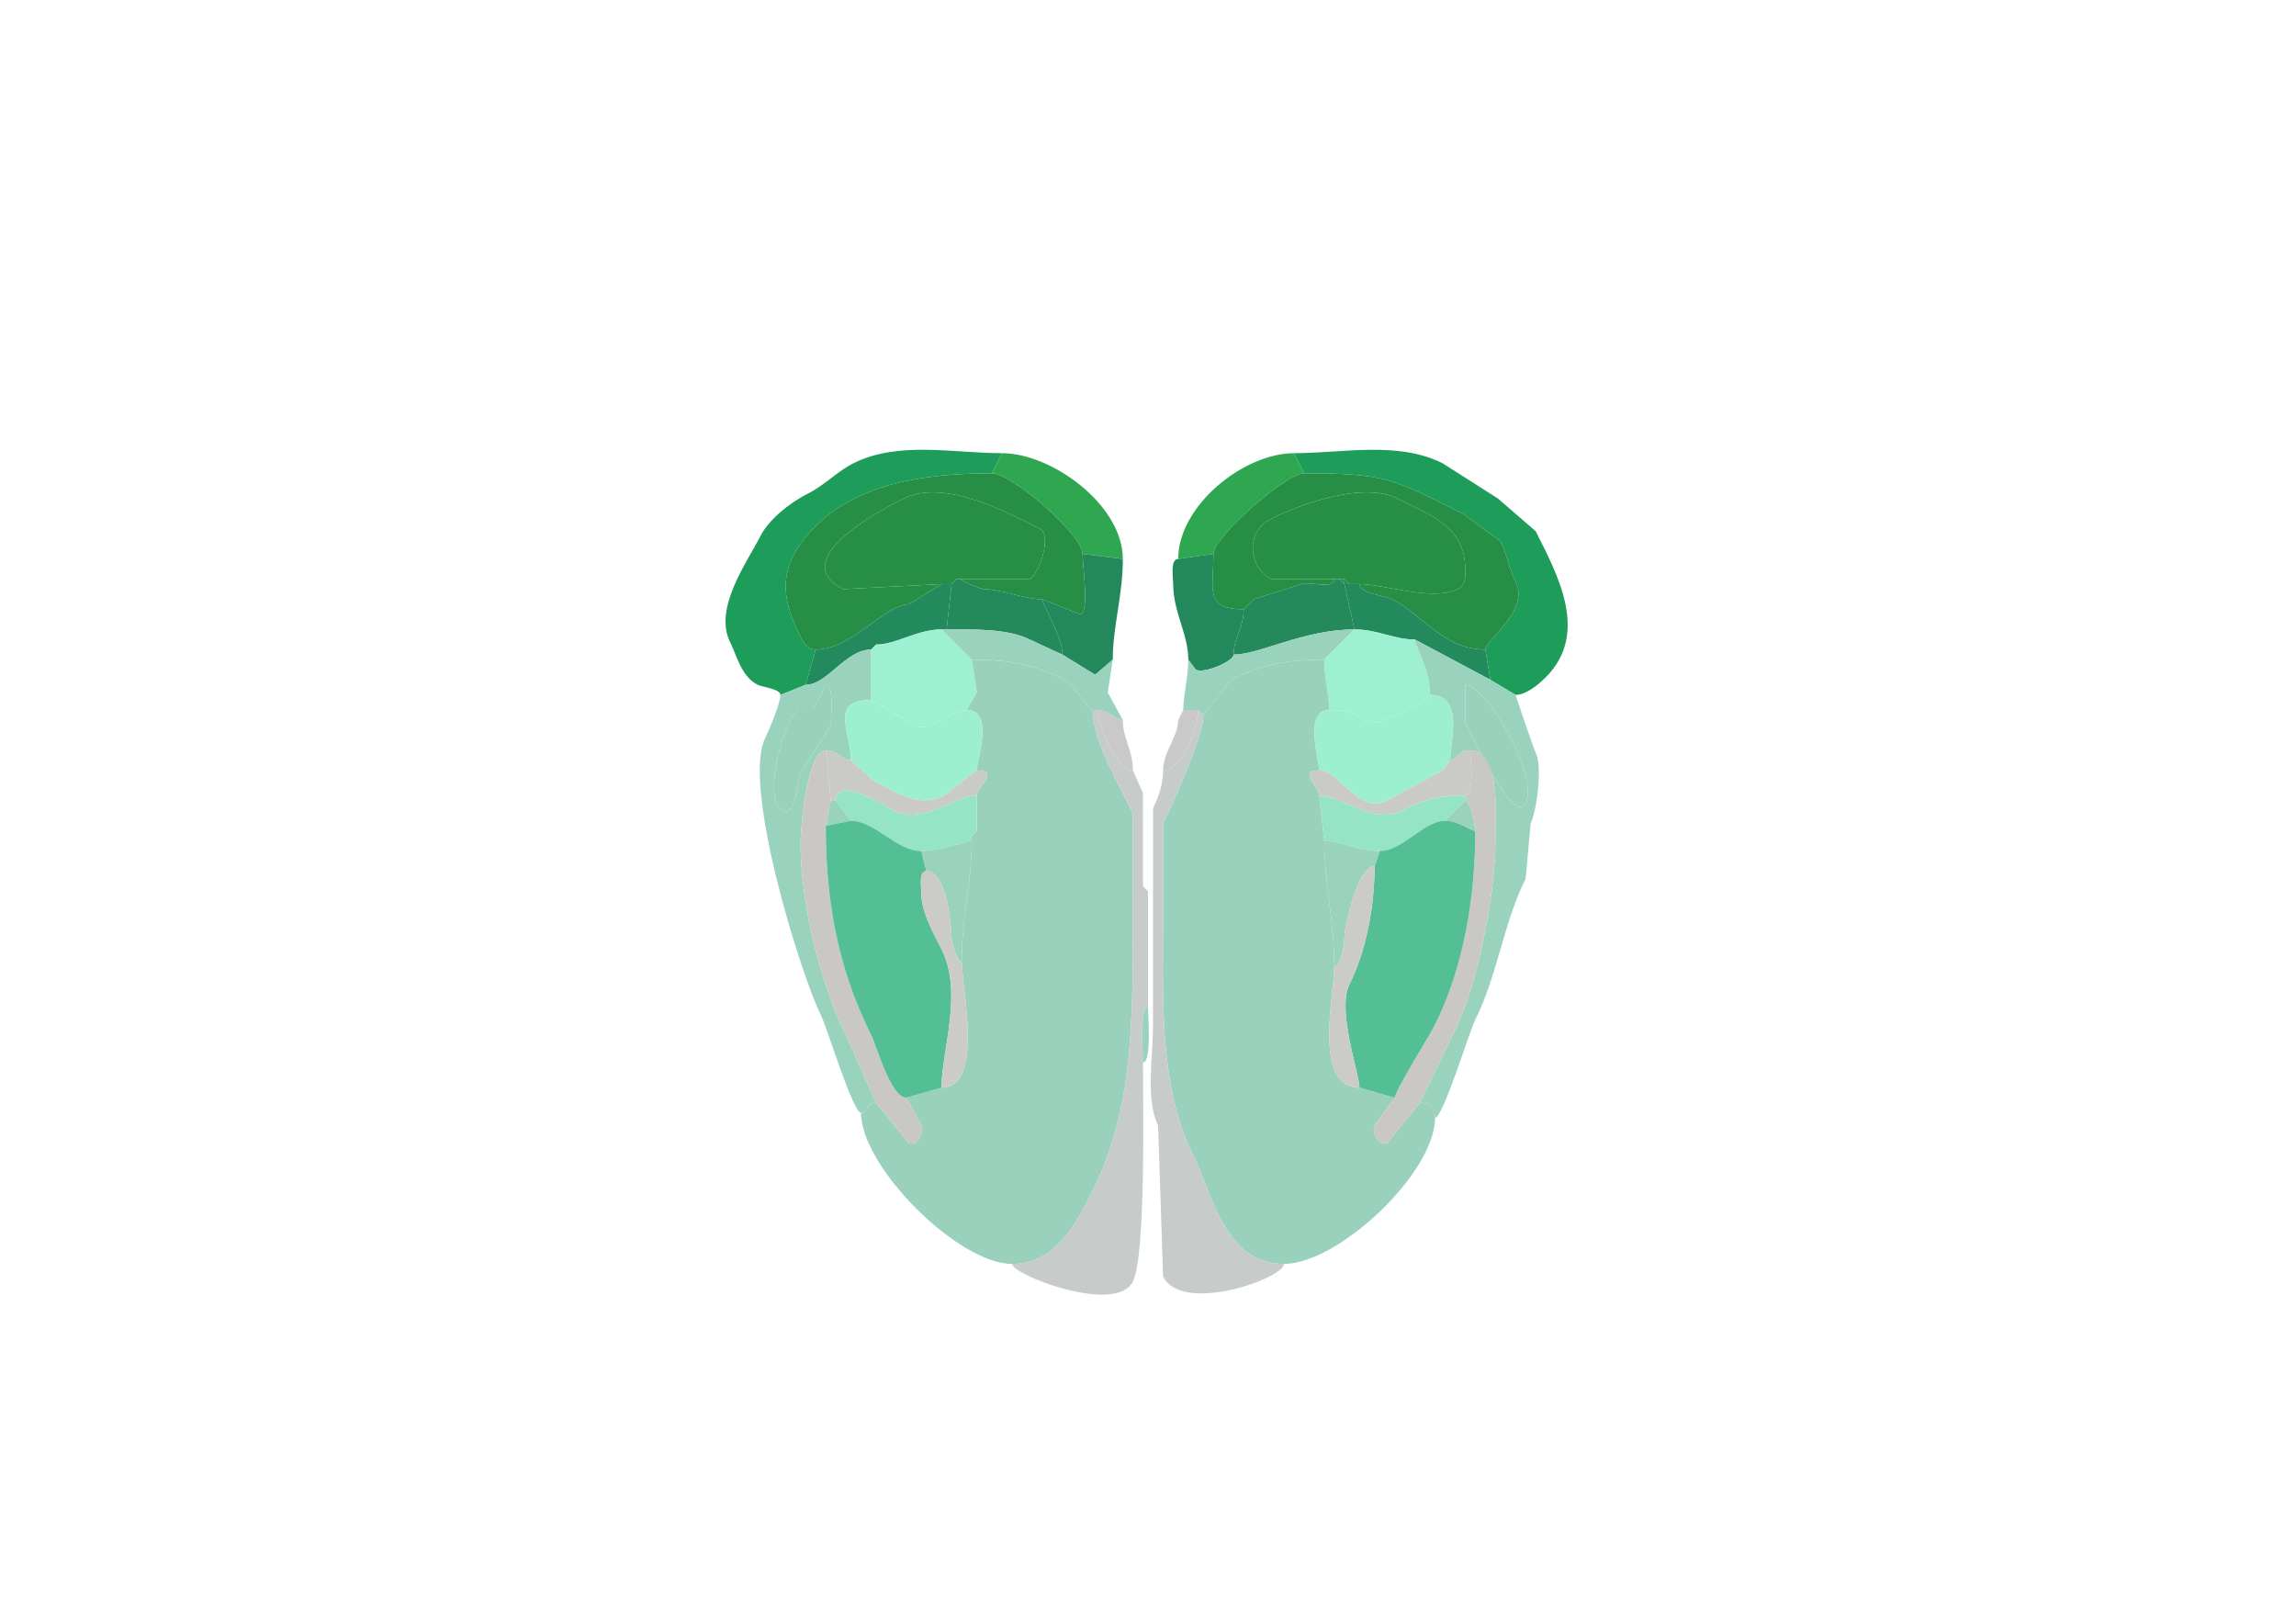 <svg xmlns="http://www.w3.org/2000/svg" viewBox="0 0 456 320"><path fill="#1E9C59" id="MOs1" d="m160 136-5 2c0-1.183-3.57-1.535-4.5-2-3.3-1.65-4.174-5.847-5.5-8.5-3.366-6.732 3.549-16.098 6-21 1.568-3.135 5.637-6.569 9.5-8.5 3.292-1.646 5.756-4.378 9-6 8.937-4.468 19.778-2 29.5-2l-2 4c-13.863 0-26.655 2.155-35 10.5-7.564 7.564-7.164 13.671-3 22 .499.999 1.394 2.5 3 2.5l-2 7ZM296 135l5 3c2.056 0 4.476-1.976 6-3.5 8.797-8.797 2.221-20.558-2-29l-7.5-6.5-11-7c-8.937-4.468-19.778-2-29.5-2l2 4c16.166 0 17.535 1.017 31.5 8l7.5 5.5c1.276 2.552 1.689 5.379 3 8 2.896 5.791-6 11.607-6 13.5l1 6Z"/><path fill="#2FA750" id="PL1" d="m215 110 8 1c0-10.685-14.067-21-24-21l-2 4c4.006 0 18 12.178 18 16ZM241 110l-7 1c0-10.595 13.022-21 23-21l2 4c-3.615 0-18 12.678-18 16Z"/><path fill="#268F45" id="FRP1" d="m248 120-1 1c-7.887 0-6-3.999-6-11 0-3.322 14.385-16 18-16 16.166 0 17.535 1.017 31.5 8l7.5 5.5c1.276 2.552 1.689 5.379 3 8 2.896 5.791-6 11.607-6 13.5-8.333 0-12.681-7.09-18.5-10-1.372-.686-6.5-1.137-6.5-3 4.927 0 14.538 3.481 19.5 1 1.7-.85 1.5-2.422 1.5-4 0-8.504-7.087-10.793-13.5-14-7.025-3.512-19.8 1.4-25 4-5.422 2.711-4.373 9.814 0 12H265c0 2.207-5.176.338-6.5 1l-9.5 3-1 1ZM187 116l-6.5 4c-4.655 0-11.295 9-18.5 9-1.606 0-2.501-1.501-3-2.5-4.164-8.329-4.564-14.436 3-22 8.345-8.345 21.137-10.5 35-10.5 4.006 0 18 12.178 18 16 0 2.13 1.437 12-.5 12l-7.5-3c-3.589 0-8.188-2-11.5-2-.551 0-4.5-1.429-4.5-2h13.5c1.886-.943 4.518-8.741 2-10-5.803-2.902-18.829-10.085-27-6-3.057 1.529-23.986 12.007-12 18l19.5-1Z"/><path fill="#268E45" id="FRP2/3" d="M187 116h2l1-1h14.5c1.886-.943 4.518-8.741 2-10-5.803-2.902-18.829-10.085-27-6-3.057 1.529-23.986 12.007-12 18l19.5-1ZM268 116h2c4.927 0 14.538 3.481 19.5 1 1.7-.85 1.5-2.422 1.5-4 0-8.504-7.087-10.793-13.5-14-7.025-3.512-19.8 1.4-25 4-5.422 2.711-4.373 9.814 0 12H267l1 1Z"/><path fill="#23895D" id="ORBm1" d="m211 130 6.5 4 3.5-3c0-6.611 2-12.647 2-20l-8-1c0 2.13 1.437 12-.5 12l-7.5-3c0 .974 4 7.325 4 11ZM245 130c0 1.314-5.816 3.842-7.5 3l-1.5-2c0-5.059-3-9.486-3-15 0-1.235-.643-5 1-5l7-1c0 7.001-1.887 11 6 11 0 3.681-2 5.758-2 9Z"/><path fill="#248A5D" id="ORBvl2/3" d="m190 115-1 1 1-1Z"/><path fill="#248A5B" id="ORBvl1" d="M188 125c5.319 0 12.075-.212 16.5 2l6.5 3c0-3.675-4-10.026-4-11-3.589 0-8.188-2-11.5-2-.551 0-4.5-1.429-4.5-2h-1l-1 1-1 9ZM269 125c-10.099 0-18.822 5-24 5 0-3.242 2-5.319 2-9l1-1 1-1 9.5-3c1.324-.662 6.5 1.207 6.5-1h1l1 1 2 9Z"/><path fill="#248A5D" id="ORBvl2/3" d="M267 115v1l-1-1h1Z"/><path fill="#238A5E" id="ORBl2/3" d="M267 116h1l-1-1v1Z"/><path fill="#238A5D" id="ORBl1" d="M173 129c-5.073 0-8.669 7-13 7l2-7c7.205 0 13.845-9 18.5-9l6.5-4h2l-1 9h-1c-4.982 0-8.896 3-13 3l-1 1ZM295 129l1 6-15-8c-4.22 0-7.344-2-12-2l-2-9h3c0 1.863 5.128 2.314 6.5 3 5.819 2.91 10.167 10 18.5 10Z"/><path fill="#23895D" id="ORBm1" d="m249 119-1 1 1-1ZM248 120l-1 1 1-1Z"/><path fill="#9DF0D1" id="AOBgl" d="m173 139 8.5 5c3.328 1.664 7.598-3 10.5-3l2-3.5-1-6.5-6-6c-4.982 0-8.896 3-13 3l-1 1v10Z"/><path fill="#99D2BD" id="OLF" d="M218 141c2.25 0 3.376 2 5 2l-3-5.5 1-6.5-3.5 3-6.5-4-6.5-3c-4.425-2.212-11.181-2-16.5-2h-1l6 6c7.384 0 12.483.991 18.5 4 1.842.921 4.521 6 5.5 6h1ZM238 141l1 1 5.5-7c6.017-3.009 11.116-4 18.5-4l6-6c-10.099 0-18.822 5-24 5 0 1.314-5.816 3.842-7.5 3l-1.5-2c0 3.51-1 7.022-1 10h3Z"/><path fill="#9DF0D1" id="AOBgl" d="m284 138-2.5 2c-14.796 7.398-6.612 1-17.5 1 0-2.69-1-6.675-1-10l6-6c4.656 0 7.78 2 12 2 0 1.391 3 5.616 3 11Z"/><path fill="#99D2BD" id="OLF" fill-rule="evenodd" d="M291 136v7.5c1.471 2.942 9.704 20.592 12 16 2.679-5.359-7.745-23.5-12-23.5m-9 83c2.041 0 3 .959 3 3 1.6 0 6.753-17.007 8-19.5 4.423-8.846 5.567-19.134 10-28l1-11c1.167-2.333 2.401-11.199 1-14-.401-.802-4-11.354-4-11.5l-5-3-15-8c0 1.391 3 5.616 3 11 6.922 0 4 9.411 4 13 1.24 0 1.576-2 4-2 6.192 0 5 13.946 5 18 0 10.74-3.621 28.741-8 37.5l-7 14.5Z"/><path fill="#99D2BD" id="OLF" d="m174 128-1 1 1-1Z"/><path fill="#99D2BD" id="OLF" fill-rule="evenodd" d="m164 136-2.5 5h-3c-2.544 1.272-7.437 17.782-3 20 2.512 1.256 2.968-6.436 3.5-7.5l6-9.5c0-1.49.735-8-1-8m10 83c-2.215 0-1.519 2-3 2-1.6 0-6.753-17.007-8-19.5-3.854-7.707-15.742-45.516-11-55 .823-1.647 3-6.902 3-8.5l5-2c4.331 0 7.927-7 13-7v10c-8.401 0-4 6.334-4 12-1.624 0-2.75-2-5-2-3.626 0-5 15.043-5 18.5 0 11.908 3.942 27.884 9 38l6 13.5Z"/><path fill="#9AD1BD" id="MOB" d="M171 221c0 10.713 19.287 30 30 30 8.518 0 12.61-7.72 16-14.5 7.994-15.989 8-33.592 8-53v-22c-2.589-5.179-8-14.655-8-20.5-.979 0-3.658-5.079-5.5-6-6.017-3.009-11.116-4-18.5-4l1 6.5-2 3.5c5.56 0 2 9.875 2 12 4.729 0 0 3.431 0 5v7l-1 1v1c0 8.307-2 15.223-2 24 0 4.924 4.538 25-4 25l-7 2 3 5.5c.629 1.258-.946 4.277-2.5 3.5l-6.5-8c-2.215 0-1.519 2-3 2ZM285 222c0 10.926-19.178 29-30 29-11.841 0-14.239-13.979-18-21.5-7.051-14.101-6-31.995-6-49v-17c1.995-3.989 8-17.509 8-21.5l5.5-7c6.017-3.009 11.116-4 18.5-4 0 3.325 1 7.31 1 10-5.129 0-2 9.793-2 12-4.307 0 0 3.15 0 5l1 9c0 7.996 2 16.153 2 25 0 5.406-4.329 24 5 24l7 2-4 5.5c-.629 1.258.946 4.277 2.5 3.5l6.5-8c2.041 0 3 .959 3 3ZM164 136l-2.5 5h-3c-2.544 1.272-7.437 17.782-3 20 2.512 1.256 2.968-6.436 3.5-7.5l6-9.5c0-1.49.735-8-1-8ZM291 136v7.5c1.471 2.942 9.704 20.592 12 16 2.679-5.359-7.745-23.5-12-23.5Z"/><path fill="#9DEFD2" id="AOBmi" d="m169 151 4.5 4c4.409 2.204 8.811 5.595 14 3l6.5-5c0-2.125 3.56-12-2-12-2.902 0-7.172 4.664-10.5 3l-8.5-5c-8.401 0-4 6.334-4 12ZM288 151l-1.5 2-11 6c-5.718 2.859-9.477-6-13.5-6 0-2.207-3.129-12 2-12 10.888 0 2.704 6.398 17.5-1l2.5-2c6.922 0 4 9.411 4 13Z"/><path fill="#C7CBCA" id="onl" d="M227 211c0 7.911.606 38.289-2 43.5-3.339 6.678-24-1.347-24-3.5 8.518 0 12.61-7.72 16-14.5 7.994-15.989 8-33.592 8-53v-22c-2.589-5.179-8-14.655-8-20.5h1c0 2.984 3.947 12 7 12l2 4.5V176l1 1v23c-1.773 0-1 9.259-1 11Z"/><path fill="#CAC8C9" id="von" d="M223 143c0 3.708 2 5.942 2 10-3.053 0-7-9.016-7-12 2.25 0 3.376 2 5 2Z"/><path fill="#99D2BD" id="OLF" d="m235 141-1 2 1-2Z"/><path fill="#CAC8C9" id="von" d="M234 143c0 3.269-3 6.321-3 10 3.652 0 7-8.76 7-12h-3l-1 2Z"/><path fill="#C7CBCA" id="onl" d="M231 153c0 2.654-.888 5.275-2 7.5v43c0 5.931-1.521 14.958 1 20l1 30c3.793 7.586 24 .352 24-2.5-11.841 0-14.239-13.979-18-21.5-7.051-14.101-6-31.995-6-49v-17c1.995-3.989 8-17.509 8-21.5l-1-1c0 3.24-3.348 12-7 12Z"/><path fill="#CAC8C7" id="lot" d="m180 218 3 5.5c.629 1.258-.946 4.277-2.5 3.5l-6.5-8-6-13.5c-5.058-10.116-9-26.092-9-38 0-3.457 1.374-18.5 5-18.5l1 10-1 5c0 14.907 2.386 28.272 9 41.5 1.098 2.197 3.908 12.5 7 12.5Z"/><path fill="#CACAC9" id="lotd" d="M165 159h1c0-5.194 10.102 1.301 11.5 2 5.789 2.894 12.101-3 16.5-3 0-1.569 4.729-5 0-5l-6.5 5c-5.189 2.595-9.591-.796-14-3l-4.5-4c-1.624 0-2.75-2-5-2l1 10ZM262 158c4.538 0 10.76 5.87 16.5 3 5.05-2.525 7.264-3 12.5-3 1.973 0 1-8.289 1-9-2.424 0-2.76 2-4 2l-1.5 2-11 6c-5.718 2.859-9.477-6-13.5-6-4.307 0 0 3.15 0 5Z"/><path fill="#CAC8C7" id="lot" d="m277 218-4 5.5c-.629 1.258.946 4.277 2.5 3.5l6.5-8 7-14.5c4.379-8.759 8-26.76 8-37.5 0-4.054 1.192-18-5-18 0 .711.973 9-1 9v1c.913 0 2 5.014 2 6 0 13.526-2.402 27.304-8 38.5-1.045 2.09-8 13.253-8 14.5Z"/><path fill="#95E4C8" id="AOBgr" d="M193 167c-1.046 0-6.474 2-10 2-5.055 0-9.164-6-14-6l-3-4c0-5.194 10.102 1.301 11.5 2 5.789 2.894 12.101-3 16.5-3v7l-1 1v1ZM263 167c3.186 0 6.865 2 11 2 4.588 0 8.778-6 13-6l4-4v-1c-5.236 0-7.45.475-12.5 3-5.74 2.87-11.962-3-16.5-3l1 9Z"/><path fill="#99D2BD" id="OLF" d="m169 163-5 1 1-5h1l3 4ZM287 163c2.711 0 4.969 2 6 2 0-.986-1.087-6-2-6l-4 4Z"/><path fill="#54BF94" id="AON" d="m187 216-7 2c-3.092 0-5.902-10.303-7-12.5-6.614-13.228-9-26.593-9-41.5l5-1c4.836 0 8.945 6 14 6l1 4c-1.614 0-1 3.31-1 4.5 0 3.734 2.417 7.834 4 11 4.343 8.686 0 20.083 0 27.5ZM270 216l7 2c0-1.247 6.955-12.41 8-14.5 5.598-11.196 8-24.974 8-38.5-1.031 0-3.289-2-6-2-4.222 0-8.412 6-13 6l-1 3c0 8.009-1.671 16.841-5 23.5-2.546 5.092 2 17.841 2 20.5Z"/><path fill="#99D2BD" id="OLF" d="m194 165-1 1 1-1ZM184 173c3.979 0 5 10.674 5 13.5 0 .854 1.157 4.5 2 4.5 0-8.777 2-15.693 2-24-1.046 0-6.474 2-10 2l1 4ZM273 172c-3.37 0-6 11.982-6 14.5 0 1.21-.814 5.5-2 5.5 0-8.847-2-17.004-2-25 3.186 0 6.865 2 11 2l-1 3Z"/><path fill="#CBCBC7" id="aco" d="M265 192c0 5.406-4.329 24 5 24 0-2.659-4.546-15.408-2-20.5 3.329-6.659 5-15.491 5-23.5-3.37 0-6 11.982-6 14.5 0 1.21-.814 5.5-2 5.5ZM191 191c0 4.924 4.538 25-4 25 0-7.417 4.343-18.814 0-27.5-1.583-3.166-4-7.266-4-11 0-1.19-.614-4.5 1-4.5 3.979 0 5 10.674 5 13.5 0 .854 1.157 4.5 2 4.5Z"/><path fill="#99D2BD" id="OLF" d="m227 176 1 1-1-1ZM228 200c-1.773 0-1 9.259-1 11 1.773 0 1-9.259 1-11Z"/></svg>